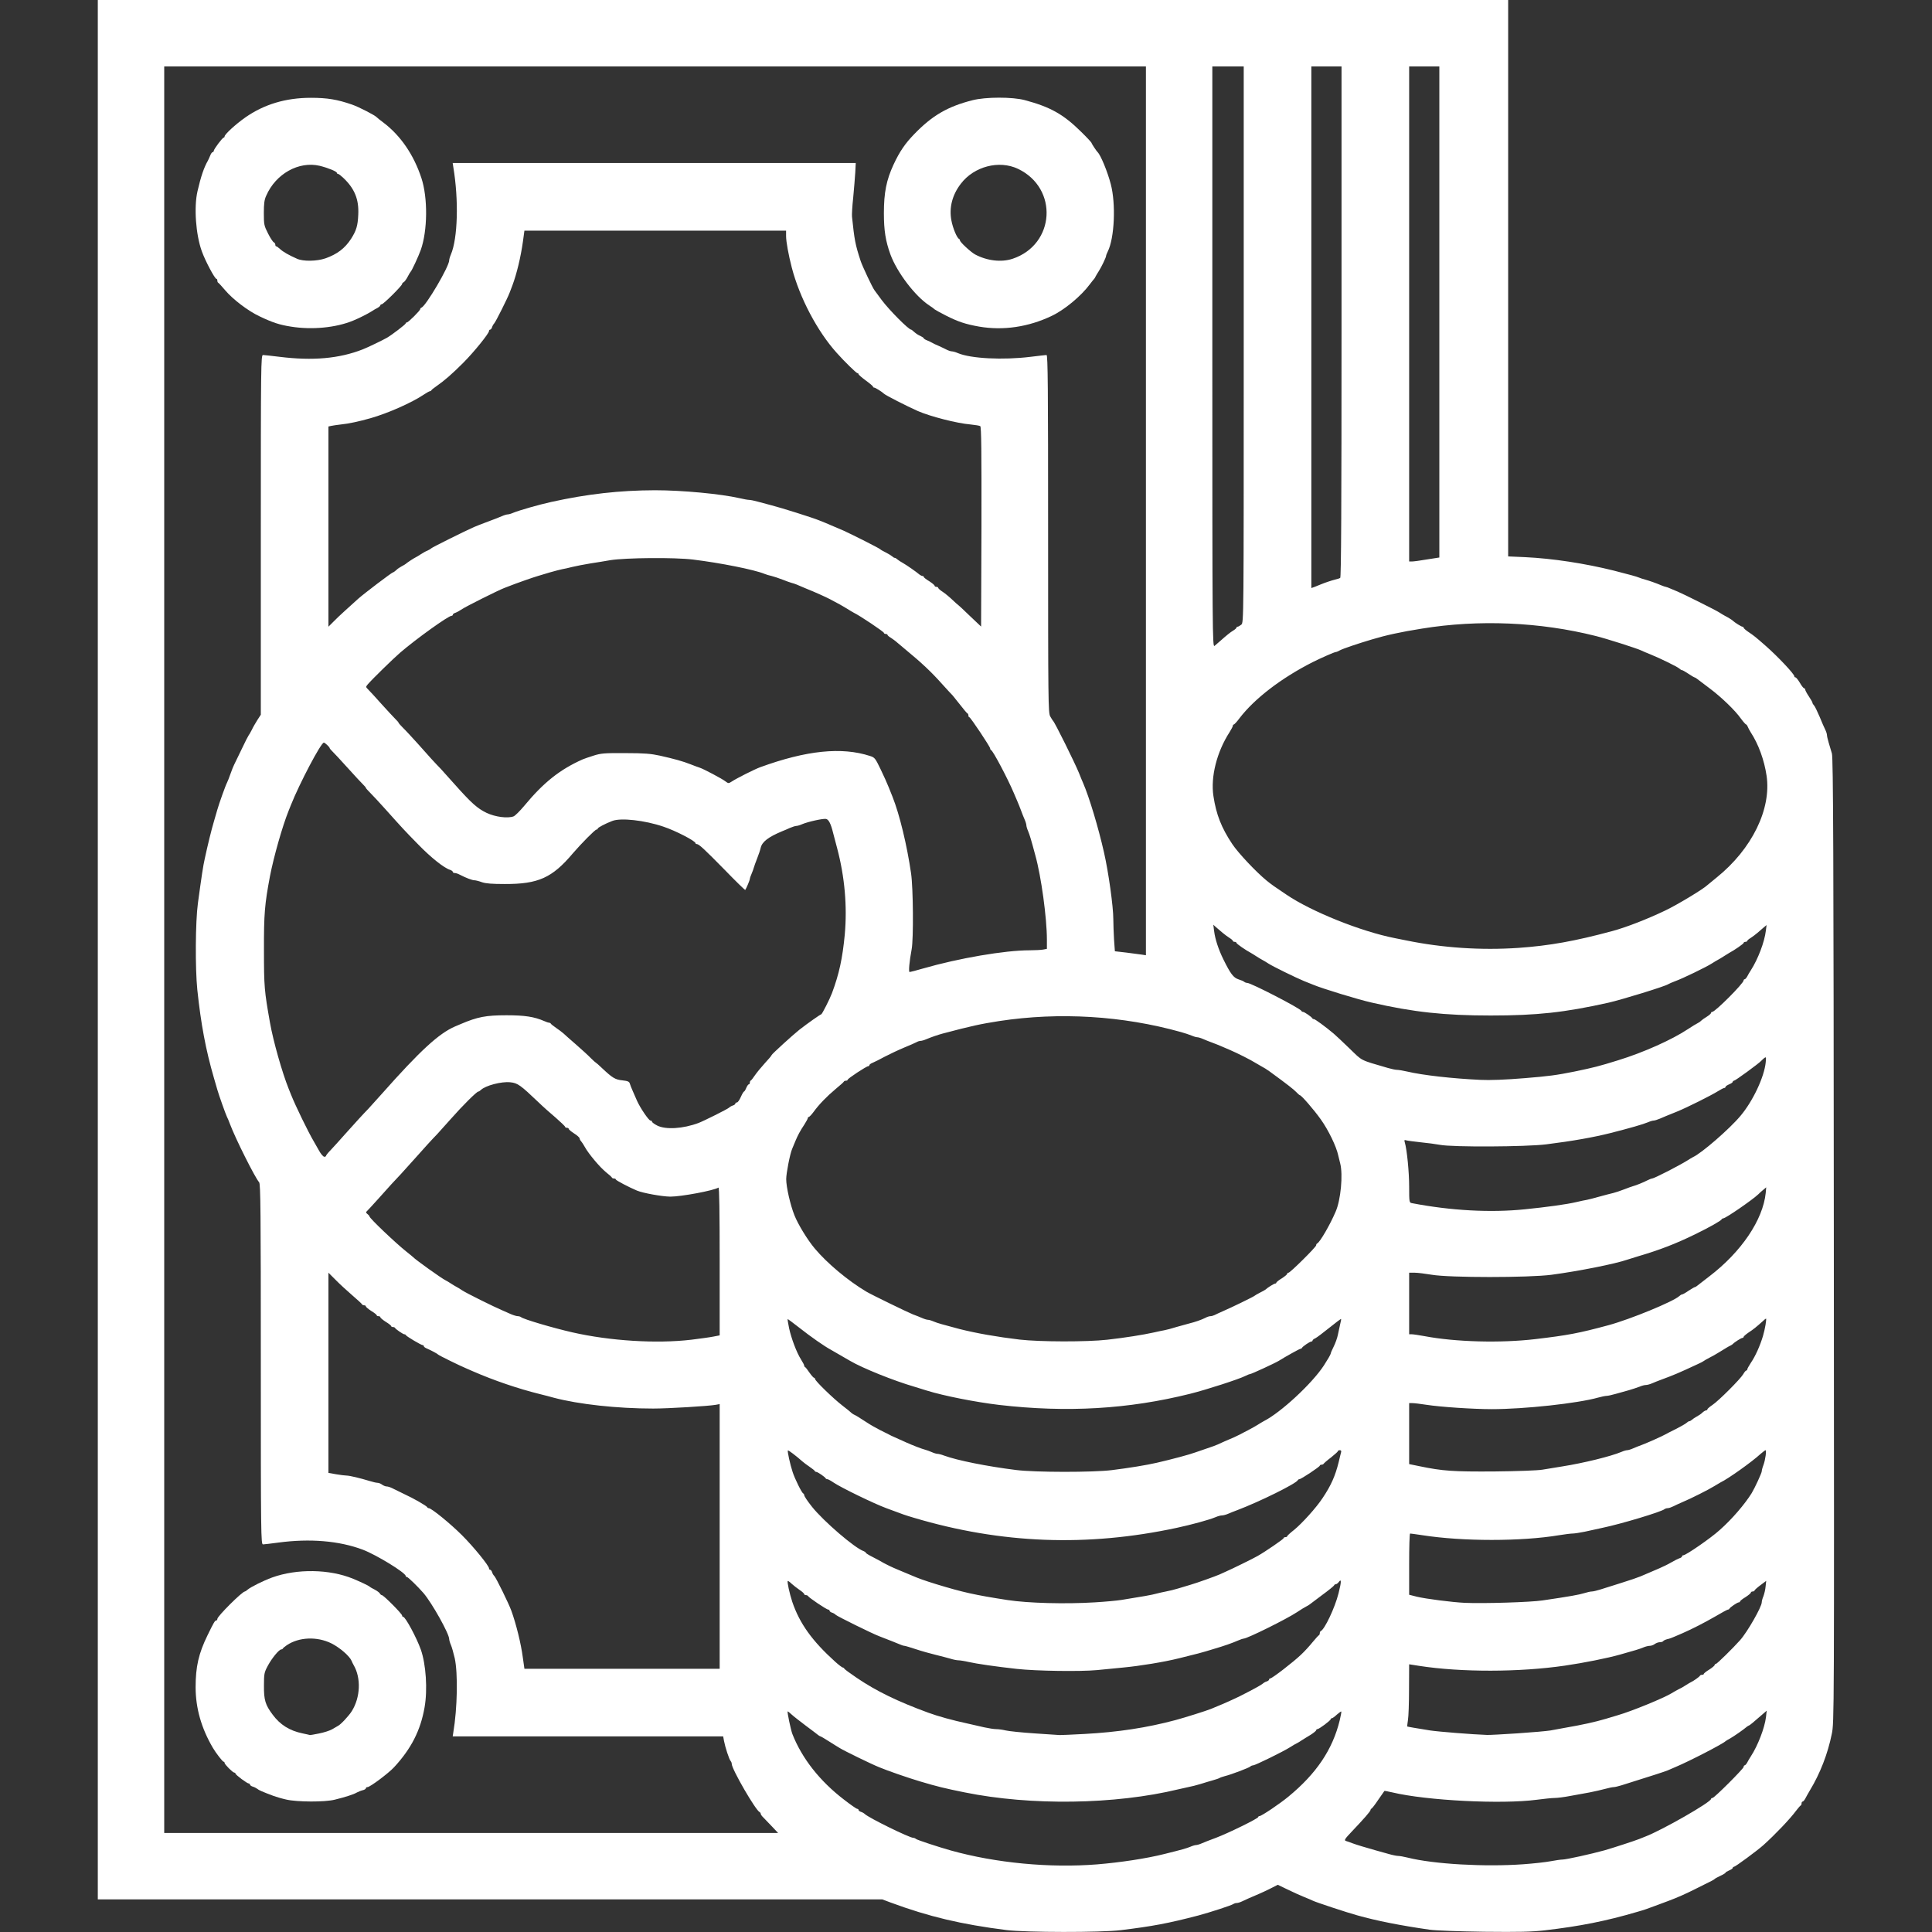 <!DOCTYPE svg PUBLIC "-//W3C//DTD SVG 20010904//EN" "http://www.w3.org/TR/2001/REC-SVG-20010904/DTD/svg10.dtd">
<svg version="1.0" xmlns="http://www.w3.org/2000/svg" width="1600px" height="1600px" viewBox="0 0 16000 16000" preserveAspectRatio="xMidYMid meet">
<rect x="0" y="0" width="16000" height="16000" fill="#333333" stroke="none"/>
<g id="layer101" fill="#ffffff" stroke="none">
 <path d="M8335 15984 c-378 -48 -642 -111 -959 -228 l-69 -26 -3248 0 -3249 0 0 -7865 0 -7865 5840 0 5840 0 0 2304 0 2304 138 6 c232 11 497 52 735 111 148 38 184 48 207 57 14 6 39 14 55 18 35 10 87 28 132 47 17 7 34 13 38 13 4 0 23 7 43 16 21 9 46 20 57 24 44 18 312 152 340 170 17 11 39 24 50 30 24 12 58 33 65 40 15 15 71 50 80 50 5 0 10 4 10 9 0 4 18 20 40 35 42 28 58 40 144 116 98 86 236 232 236 251 0 5 4 9 10 9 5 0 21 20 36 45 14 25 30 45 35 45 5 0 9 5 9 11 0 6 13 31 30 56 16 24 30 48 30 53 0 5 6 15 13 22 7 7 27 49 46 93 18 44 39 93 47 108 8 16 14 36 14 44 0 8 6 36 14 62 8 25 20 66 27 91 11 36 14 822 16 4035 3 3942 3 3991 -17 4085 -33 164 -97 328 -180 465 -16 28 -35 60 -41 73 -7 12 -16 22 -21 22 -4 0 -8 6 -8 14 0 8 -3 16 -7 18 -5 2 -21 21 -38 43 -50 68 -173 197 -272 286 -49 44 -232 179 -243 179 -5 0 -10 4 -10 9 0 5 -13 14 -30 21 -16 7 -30 15 -30 19 0 3 -19 15 -43 26 -23 11 -44 22 -47 26 -5 6 -21 14 -140 73 -105 53 -167 80 -247 110 -24 9 -61 23 -83 31 -87 33 -117 43 -170 58 -262 77 -475 119 -765 153 -112 13 -213 15 -505 12 -210 -3 -401 -10 -450 -17 -244 -35 -440 -74 -600 -119 -81 -22 -347 -110 -367 -121 -10 -5 -43 -19 -73 -31 -30 -12 -92 -40 -137 -62 l-81 -39 -59 30 c-32 16 -76 37 -98 46 -69 29 -109 47 -138 61 -16 8 -36 14 -46 14 -9 0 -21 4 -27 8 -10 10 -199 71 -289 95 -254 66 -376 89 -645 122 -165 20 -783 19 -945 -1z m750 -544 c193 -16 407 -48 558 -86 145 -36 184 -47 215 -60 18 -8 39 -14 47 -14 8 0 29 -6 47 -14 18 -8 71 -29 118 -46 103 -39 350 -160 350 -172 0 -4 5 -8 11 -8 16 0 168 -102 239 -161 232 -191 366 -390 425 -632 9 -38 15 -71 13 -73 -2 -2 -19 10 -37 26 -18 17 -36 30 -42 30 -5 0 -9 4 -9 8 0 10 -96 82 -110 82 -5 0 -10 4 -10 9 0 5 -21 22 -46 38 -26 15 -58 36 -73 45 -14 10 -33 21 -41 25 -8 3 -33 18 -55 32 -56 36 -291 151 -307 151 -8 0 -18 4 -24 10 -10 10 -160 67 -210 79 -18 5 -37 11 -43 15 -6 4 -32 13 -58 20 -27 8 -73 21 -103 31 -30 9 -73 20 -95 24 -22 5 -60 13 -85 19 -524 127 -1223 137 -1770 26 -168 -34 -229 -49 -370 -91 -98 -29 -274 -90 -340 -118 -67 -27 -290 -136 -325 -158 -11 -6 -50 -31 -87 -54 -37 -24 -70 -43 -73 -43 -3 0 -11 -5 -18 -10 -7 -6 -53 -41 -103 -78 -49 -37 -103 -79 -119 -94 -16 -15 -30 -26 -32 -25 -5 5 26 153 39 187 79 202 228 391 428 544 54 42 103 76 109 76 6 0 11 4 11 9 0 5 9 13 20 16 11 3 26 12 32 18 35 33 370 197 401 197 7 0 17 4 22 9 10 9 187 67 290 96 373 104 819 146 1210 115z m3530 -1 c83 -6 184 -17 226 -25 42 -8 86 -14 99 -14 30 0 234 -45 350 -77 69 -20 245 -77 285 -93 17 -7 39 -16 50 -20 137 -52 545 -285 545 -312 0 -4 5 -8 12 -8 15 0 257 -242 258 -257 0 -7 4 -13 8 -13 5 0 14 -10 21 -22 6 -13 20 -36 31 -53 58 -89 114 -235 125 -324 l6 -54 -39 34 c-68 60 -104 89 -108 89 -3 0 -10 5 -17 10 -32 27 -106 78 -137 96 -19 10 -37 21 -40 24 -20 21 -298 165 -415 214 -16 7 -46 20 -65 28 -30 12 -126 43 -381 123 -26 8 -55 15 -64 15 -10 0 -41 6 -69 14 -28 8 -87 21 -131 30 -44 8 -118 22 -165 30 -47 9 -103 16 -125 16 -22 0 -89 7 -150 15 -288 38 -909 7 -1194 -61 -35 -8 -65 -14 -66 -12 -2 2 -25 35 -51 73 -26 39 -51 72 -56 73 -4 2 -8 8 -8 12 0 10 -56 74 -154 177 -59 62 -66 73 -50 79 10 3 35 11 54 19 38 14 105 34 190 58 30 9 80 23 111 31 31 9 66 16 78 16 12 0 47 6 79 14 214 54 639 78 957 55z m-6220 -311 c-28 -29 -60 -62 -72 -75 -13 -12 -23 -26 -23 -32 0 -5 -4 -11 -8 -13 -33 -13 -232 -357 -232 -400 0 -8 -4 -18 -9 -24 -12 -11 -46 -117 -55 -166 l-7 -38 -1120 0 -1120 0 5 -32 c34 -201 39 -491 12 -615 -10 -43 -24 -93 -32 -111 -8 -18 -14 -40 -14 -48 0 -44 -142 -298 -213 -381 -47 -54 -128 -133 -137 -133 -6 0 -10 -4 -10 -8 0 -27 -244 -176 -355 -218 -196 -74 -439 -94 -700 -59 -60 8 -118 15 -127 15 -17 0 -18 -78 -18 -1492 0 -1269 -2 -1494 -14 -1507 -34 -38 -196 -361 -241 -481 -9 -25 -21 -53 -26 -62 -10 -20 -67 -180 -79 -223 -5 -16 -18 -61 -29 -100 -67 -231 -107 -444 -137 -729 -18 -177 -16 -562 5 -716 30 -220 43 -310 57 -370 25 -116 54 -234 75 -305 11 -38 24 -83 29 -100 13 -47 69 -204 80 -223 5 -9 18 -43 29 -74 11 -32 25 -66 30 -75 5 -10 33 -67 62 -128 28 -60 55 -112 58 -115 3 -3 15 -23 26 -45 10 -22 32 -59 47 -83 l28 -43 0 -1490 c0 -1411 1 -1489 18 -1489 9 0 71 7 137 15 275 34 494 15 690 -62 41 -16 163 -75 200 -96 41 -24 155 -111 155 -119 0 -4 4 -8 10 -8 11 0 110 -98 110 -110 0 -4 4 -10 10 -12 37 -13 230 -341 230 -392 0 -8 6 -30 14 -48 57 -133 66 -451 20 -725 l-5 -33 1669 0 1669 0 -4 78 c-3 42 -10 136 -17 207 -8 72 -12 144 -10 160 20 193 27 230 71 365 14 43 99 224 116 245 4 6 31 42 59 80 64 85 223 245 244 245 3 0 14 9 26 20 12 11 34 26 50 32 15 7 28 16 28 19 0 4 12 12 28 18 15 6 34 15 42 20 8 5 33 17 55 26 22 10 52 24 67 32 14 7 33 13 42 13 8 0 30 6 48 14 108 46 375 59 603 31 65 -8 125 -15 132 -15 11 0 13 279 13 1479 0 1390 1 1481 17 1513 10 18 21 35 24 38 14 11 179 345 214 430 14 36 30 74 35 85 50 115 126 367 173 575 37 162 77 448 77 552 0 40 3 116 6 169 l7 97 96 11 c53 7 111 14 129 17 l32 5 0 -3681 0 -3680 -4065 0 -4065 0 0 7315 0 7315 2542 0 2542 0 -49 -52z m2585 -768 c279 -15 520 -52 755 -115 78 -21 256 -77 295 -93 19 -8 44 -18 55 -23 41 -16 141 -61 185 -83 105 -53 176 -92 188 -103 6 -6 21 -15 32 -18 11 -3 20 -11 20 -16 0 -5 5 -9 10 -9 15 0 194 -138 255 -197 28 -26 71 -73 95 -103 25 -30 48 -56 53 -58 4 -2 7 -10 7 -17 0 -7 3 -15 8 -17 32 -14 117 -193 147 -312 25 -98 25 -127 1 -93 -7 9 -18 17 -24 17 -6 0 -12 4 -14 10 -2 5 -46 41 -98 79 -52 39 -99 74 -105 79 -5 4 -17 11 -25 15 -18 9 -45 26 -80 49 -84 56 -411 218 -440 218 -5 0 -24 6 -42 14 -61 26 -112 44 -213 74 -94 29 -133 39 -280 75 -124 31 -326 64 -465 77 -52 5 -149 14 -215 21 -137 13 -504 8 -665 -10 -172 -19 -331 -42 -397 -57 -34 -8 -73 -14 -86 -14 -13 0 -43 -6 -68 -14 -24 -7 -78 -21 -119 -31 -41 -10 -114 -30 -162 -46 -48 -16 -92 -29 -98 -29 -7 0 -26 -6 -43 -14 -30 -13 -70 -28 -162 -64 -62 -23 -348 -165 -363 -178 -6 -7 -21 -16 -32 -19 -11 -3 -20 -11 -20 -16 0 -5 -5 -9 -11 -9 -14 0 -162 -100 -167 -112 -2 -4 -10 -8 -18 -8 -8 0 -14 -4 -14 -9 0 -4 -17 -20 -37 -33 -21 -14 -51 -38 -67 -52 -15 -15 -30 -25 -32 -23 -7 6 15 105 37 172 61 180 165 325 357 498 29 26 57 47 62 47 4 0 10 4 12 9 2 5 48 39 103 76 162 110 339 196 593 289 79 29 201 63 327 90 39 9 100 23 136 31 36 8 81 15 100 15 19 0 54 5 79 11 25 6 131 17 235 24 105 7 199 13 210 14 11 0 103 -3 205 -9z m3585 -5 c121 -8 245 -19 275 -24 30 -6 84 -15 120 -22 145 -25 249 -48 337 -74 29 -9 74 -22 100 -30 118 -34 380 -142 446 -182 21 -13 48 -28 60 -34 12 -5 36 -18 52 -29 17 -11 37 -23 45 -27 23 -10 75 -47 78 -55 2 -5 10 -8 18 -8 8 0 14 -3 14 -7 0 -5 20 -21 45 -36 25 -16 45 -33 45 -38 0 -5 4 -9 10 -9 9 0 143 -132 200 -196 61 -68 180 -277 180 -314 0 -10 6 -33 14 -51 7 -19 16 -55 18 -81 l5 -46 -48 36 c-27 20 -49 40 -49 44 0 4 -7 8 -15 8 -8 0 -15 4 -15 9 0 5 -20 22 -45 38 -25 15 -45 31 -45 36 0 4 -5 7 -10 7 -12 0 -73 41 -78 53 -2 4 -7 7 -12 7 -5 0 -53 26 -107 58 -89 51 -184 100 -268 137 -16 7 -46 20 -65 28 -19 9 -47 19 -63 22 -15 4 -30 11 -33 16 -3 5 -15 9 -28 9 -12 0 -31 7 -42 15 -10 8 -29 15 -41 15 -12 0 -37 6 -55 14 -31 13 -65 23 -193 59 -103 29 -297 68 -455 91 -377 55 -858 56 -1207 2 l-83 -13 -1 206 c0 113 -4 229 -9 256 -4 28 -7 51 -6 53 3 2 77 15 191 33 66 10 351 33 470 37 17 1 129 -5 250 -13z m-6605 -1631 l0 -1096 -32 6 c-63 11 -394 31 -518 31 -298 0 -618 -35 -825 -90 -27 -8 -79 -21 -115 -30 -178 -44 -380 -113 -550 -187 -14 -6 -38 -17 -55 -24 -56 -23 -230 -109 -235 -115 -7 -8 -58 -35 -92 -50 -16 -6 -28 -15 -28 -20 0 -5 -4 -9 -9 -9 -13 0 -135 -73 -139 -82 -2 -5 -8 -8 -13 -8 -11 0 -72 -42 -77 -52 -2 -5 -10 -8 -18 -8 -8 0 -14 -3 -14 -7 0 -5 -20 -21 -45 -36 -25 -16 -45 -33 -45 -38 0 -5 -7 -9 -15 -9 -8 0 -15 -3 -15 -7 0 -5 -20 -21 -45 -36 -25 -16 -45 -33 -45 -38 0 -5 -6 -9 -14 -9 -8 0 -16 -4 -18 -8 -1 -5 -39 -39 -83 -77 -44 -38 -106 -95 -137 -127 l-58 -58 0 829 0 829 63 11 c35 6 74 11 87 11 25 0 116 22 191 45 26 8 55 15 65 15 11 0 28 7 38 15 11 8 28 15 37 15 10 0 30 6 46 14 15 8 60 29 98 48 81 37 188 99 193 110 2 5 8 8 13 8 22 0 180 129 275 224 97 97 224 253 224 275 0 6 4 11 9 11 5 0 13 9 16 20 3 11 12 26 19 32 15 16 119 227 141 288 39 108 80 272 95 388 l13 92 808 0 809 0 0 -1096z m3107 546 c83 -5 182 -14 220 -20 164 -26 260 -43 289 -52 18 -5 54 -13 80 -18 27 -5 73 -16 101 -25 29 -9 74 -22 100 -30 56 -16 206 -70 243 -86 14 -7 39 -18 55 -25 36 -15 232 -111 260 -128 64 -36 215 -140 215 -147 0 -5 7 -9 15 -9 8 0 15 -3 15 -8 0 -4 25 -27 57 -52 64 -52 185 -185 237 -265 69 -103 104 -182 132 -295 8 -36 18 -73 20 -82 4 -12 0 -18 -10 -18 -9 0 -16 3 -16 8 0 4 -26 27 -57 52 -32 24 -59 48 -61 52 -2 4 -10 8 -18 8 -8 0 -14 4 -14 8 0 9 -155 112 -169 112 -5 0 -11 4 -13 8 -12 28 -318 179 -503 249 -22 8 -55 21 -73 29 -18 8 -41 14 -52 14 -11 0 -34 6 -52 14 -54 23 -202 63 -323 89 -741 159 -1453 132 -2175 -83 -78 -23 -88 -27 -230 -80 -103 -38 -374 -170 -435 -211 -23 -16 -47 -29 -53 -29 -6 0 -12 -3 -14 -7 -5 -11 -66 -53 -77 -53 -5 0 -11 -3 -13 -7 -1 -5 -21 -20 -44 -36 -22 -15 -49 -35 -60 -45 -48 -43 -115 -94 -119 -90 -6 5 19 118 39 178 17 54 76 174 88 178 4 2 8 8 8 13 0 10 26 49 65 98 95 119 355 343 428 367 9 4 17 9 17 13 0 4 26 20 58 36 31 16 73 38 92 50 19 11 71 36 115 54 44 18 94 39 110 46 62 27 113 45 210 75 220 67 318 89 590 131 170 26 480 34 722 19z m3708 -16 c225 -33 302 -47 344 -60 25 -8 53 -14 64 -14 11 0 40 -7 66 -15 297 -93 314 -99 386 -131 28 -12 75 -32 105 -45 30 -13 76 -35 101 -50 25 -15 56 -30 67 -34 12 -3 22 -11 22 -16 0 -5 5 -9 11 -9 21 0 229 -143 302 -210 101 -89 209 -216 264 -305 26 -43 83 -167 83 -180 0 -8 6 -32 14 -52 16 -43 27 -123 17 -123 -3 0 -21 14 -40 30 -70 65 -271 208 -331 236 -8 4 -33 19 -54 32 -47 29 -191 102 -261 131 -27 12 -63 28 -78 36 -16 8 -36 15 -46 15 -9 0 -21 4 -26 8 -25 22 -357 122 -515 155 -41 9 -107 23 -146 32 -40 8 -84 15 -99 15 -15 0 -66 6 -114 14 -311 52 -798 52 -1131 0 -52 -8 -98 -14 -102 -14 -5 0 -8 114 -8 254 l0 253 63 16 c74 18 292 46 397 51 154 7 547 -5 645 -20z m-3568 -1079 c144 -18 286 -41 373 -61 126 -29 275 -69 320 -86 14 -5 57 -20 96 -33 40 -13 80 -28 90 -33 11 -5 36 -16 57 -26 20 -9 54 -23 75 -32 20 -10 44 -21 52 -25 8 -5 38 -20 65 -34 28 -15 64 -35 80 -45 17 -11 39 -24 50 -30 141 -71 401 -312 499 -462 31 -48 56 -91 56 -97 0 -5 11 -32 25 -59 14 -28 30 -72 35 -99 5 -26 14 -66 19 -88 6 -22 9 -41 7 -42 -1 -2 -45 31 -97 73 -52 42 -104 81 -116 87 -13 5 -23 14 -23 19 0 4 -5 8 -10 8 -12 0 -73 41 -78 53 -2 4 -7 7 -12 7 -7 0 -121 63 -180 100 -33 20 -228 110 -239 110 -5 0 -22 7 -38 15 -50 26 -325 115 -458 148 -509 127 -1019 157 -1580 92 -194 -23 -459 -75 -600 -119 -22 -7 -67 -21 -100 -31 -173 -50 -433 -155 -535 -215 -70 -41 -141 -82 -161 -93 -49 -26 -167 -108 -259 -181 -52 -41 -96 -73 -97 -72 -2 2 4 36 12 76 18 83 62 201 99 259 14 22 26 45 26 50 0 5 3 11 8 13 4 2 20 22 36 46 16 23 33 42 37 42 5 0 9 5 9 10 0 16 151 162 226 220 38 29 71 56 74 60 3 3 12 10 20 14 18 8 38 20 110 67 30 20 80 48 110 63 30 15 62 31 70 35 8 5 31 16 50 24 19 9 60 27 91 41 58 26 130 54 164 63 11 3 34 11 52 19 17 8 38 14 47 14 8 0 33 6 53 14 112 41 358 90 598 120 157 20 639 20 792 1z m3568 -4 c39 -6 113 -18 165 -27 176 -28 400 -83 488 -120 18 -8 39 -14 47 -14 8 0 29 -6 47 -14 18 -8 53 -22 78 -31 49 -19 166 -71 190 -85 8 -5 49 -26 90 -46 41 -21 81 -44 88 -51 7 -7 17 -13 22 -13 5 0 15 -6 22 -12 7 -7 25 -19 40 -27 15 -8 37 -22 47 -33 11 -10 25 -18 31 -18 5 0 10 -4 10 -9 0 -4 19 -21 42 -36 51 -34 230 -213 255 -255 9 -17 21 -30 25 -30 4 0 8 -4 8 -9 0 -6 14 -30 30 -55 37 -54 76 -141 100 -221 17 -57 32 -145 25 -145 -2 0 -15 10 -28 23 -50 45 -77 67 -117 93 -22 15 -40 31 -40 35 0 5 -5 9 -10 9 -10 0 -68 37 -80 51 -3 3 -12 9 -20 13 -16 7 -28 15 -95 56 -22 14 -58 34 -80 45 -22 11 -42 23 -45 26 -3 3 -25 15 -50 26 -161 75 -197 90 -305 130 -22 8 -55 21 -73 29 -18 8 -41 14 -52 14 -11 0 -34 6 -52 14 -18 7 -58 20 -88 29 -30 8 -80 22 -111 31 -31 9 -64 16 -74 16 -10 0 -41 6 -69 14 -170 48 -612 96 -882 96 -153 0 -424 -18 -540 -36 -50 -8 -103 -14 -118 -14 l-26 0 0 253 0 252 83 17 c197 41 282 46 622 44 190 -2 360 -8 400 -15z m-7050 -1076 c72 -9 154 -20 183 -26 l52 -10 0 -615 c0 -405 -3 -613 -10 -609 -40 25 -308 75 -399 75 -69 -1 -225 -29 -276 -50 -65 -27 -175 -85 -175 -92 0 -4 -6 -8 -14 -8 -8 0 -16 -3 -18 -7 -1 -5 -24 -25 -49 -45 -50 -40 -145 -153 -175 -208 -10 -19 -25 -41 -31 -48 -7 -7 -13 -19 -13 -25 -1 -7 -21 -25 -45 -40 -25 -16 -45 -33 -45 -38 0 -5 -7 -9 -15 -9 -8 0 -15 -4 -15 -8 0 -5 -35 -38 -77 -75 -43 -36 -107 -93 -143 -128 -150 -143 -173 -160 -234 -166 -73 -8 -206 27 -244 64 -7 7 -17 13 -21 13 -13 0 -131 117 -226 225 -49 55 -100 112 -114 127 -45 46 -103 110 -190 208 -47 52 -96 107 -110 122 -47 49 -105 112 -190 208 -47 52 -89 98 -95 103 -7 5 -5 12 7 21 9 7 17 16 17 20 0 15 216 220 305 291 28 22 52 42 55 45 20 22 238 178 270 193 8 4 29 16 45 27 17 11 37 23 45 27 8 4 30 17 49 30 31 21 258 134 336 167 17 7 47 21 68 30 21 9 46 16 55 16 10 0 22 4 27 8 19 17 263 89 425 126 312 71 697 95 985 61z m3445 0 c150 -17 294 -40 385 -60 33 -8 74 -16 90 -19 17 -3 62 -15 100 -27 39 -11 86 -24 105 -29 45 -11 98 -29 132 -46 14 -8 33 -14 42 -14 9 0 24 -4 34 -9 9 -5 40 -19 67 -31 70 -30 259 -122 265 -129 3 -3 23 -15 45 -26 22 -11 42 -22 45 -25 15 -15 71 -50 80 -50 5 0 10 -3 10 -7 0 -5 20 -21 45 -36 25 -16 45 -33 45 -38 0 -5 5 -9 11 -9 14 0 229 -213 229 -227 0 -6 3 -13 8 -15 22 -9 106 -153 153 -263 43 -98 62 -307 38 -400 -6 -22 -13 -51 -16 -65 -15 -74 -82 -212 -145 -300 -56 -79 -161 -200 -173 -200 -3 0 -17 -12 -30 -26 -20 -21 -70 -61 -221 -171 -19 -14 -49 -33 -69 -43 -11 -6 -33 -19 -50 -29 -34 -22 -151 -81 -210 -106 -22 -9 -53 -23 -70 -30 -16 -7 -50 -21 -75 -30 -25 -9 -60 -23 -78 -31 -18 -8 -39 -14 -47 -14 -8 0 -29 -6 -47 -14 -18 -7 -58 -21 -88 -29 -483 -135 -1006 -167 -1505 -91 -154 24 -229 40 -470 104 -37 10 -90 28 -133 46 -18 8 -39 14 -47 14 -9 0 -23 4 -33 10 -9 5 -56 26 -105 46 -48 20 -120 54 -160 75 -39 21 -84 44 -99 50 -16 6 -28 15 -28 20 0 5 -5 9 -10 9 -15 0 -170 102 -170 112 0 4 -6 8 -14 8 -8 0 -16 3 -18 8 -1 4 -32 31 -68 61 -74 62 -137 127 -182 189 -17 23 -35 42 -40 42 -4 0 -8 4 -8 9 0 6 -13 29 -28 53 -35 52 -56 92 -75 138 -8 19 -20 49 -27 65 -18 42 -49 202 -49 250 0 65 34 214 68 299 30 76 109 205 168 275 102 122 275 267 428 358 42 25 342 171 385 188 25 9 60 23 78 31 18 8 39 14 47 14 8 0 29 6 47 14 30 13 77 26 213 62 138 35 314 66 500 88 167 19 556 20 725 1z m3545 -5 c271 -32 360 -49 605 -115 181 -49 541 -197 588 -242 7 -7 17 -13 22 -13 5 0 29 -13 53 -30 25 -16 48 -30 51 -30 4 0 12 -4 19 -10 7 -5 53 -41 102 -79 266 -203 445 -468 468 -692 l4 -46 -25 21 c-14 11 -32 28 -41 37 -47 45 -270 199 -290 199 -5 0 -11 4 -13 8 -4 11 -103 67 -218 123 -164 80 -293 130 -480 185 -30 9 -66 21 -80 25 -103 36 -406 96 -630 126 -190 25 -846 25 -992 0 -54 -9 -118 -17 -143 -17 l-45 0 0 255 0 255 23 0 c12 0 58 7 102 15 257 49 631 59 920 25z m-88 -1075 c180 -18 348 -41 428 -60 33 -8 71 -16 85 -18 14 -2 61 -15 105 -27 44 -12 96 -26 115 -30 19 -5 60 -18 90 -30 30 -12 64 -24 75 -27 26 -7 83 -30 118 -48 16 -8 33 -15 39 -15 16 0 228 -109 293 -150 17 -11 37 -23 45 -27 70 -31 304 -234 394 -342 103 -122 197 -322 209 -444 4 -43 3 -46 -12 -35 -9 7 -20 18 -26 24 -20 22 -214 164 -225 164 -5 0 -10 4 -10 9 0 5 -13 14 -30 21 -16 7 -30 16 -30 21 0 5 -5 9 -10 9 -6 0 -29 12 -53 27 -56 35 -256 135 -337 168 -95 38 -101 41 -143 59 -21 9 -44 16 -52 16 -8 0 -29 6 -47 14 -44 18 -144 47 -313 90 -140 35 -307 65 -530 93 -169 21 -779 24 -880 4 -33 -6 -105 -16 -159 -21 -55 -6 -109 -13 -119 -16 -17 -5 -19 -3 -13 17 18 61 36 247 36 366 0 130 1 133 23 137 322 62 651 80 934 51z m-9927 -443 c0 -4 17 -26 38 -47 21 -22 76 -83 122 -135 87 -97 145 -161 191 -208 14 -15 63 -70 110 -122 320 -361 474 -502 609 -560 14 -6 34 -14 45 -19 140 -60 210 -73 380 -73 150 0 229 12 312 48 17 8 36 14 41 14 6 0 12 3 14 8 2 4 21 19 44 35 22 15 49 35 60 45 10 10 57 51 104 92 47 41 102 91 122 112 21 21 40 38 42 38 2 0 26 21 52 46 86 81 109 95 168 101 45 5 57 10 62 27 3 11 14 39 24 61 9 22 25 58 35 80 27 61 98 165 112 165 7 0 13 4 13 10 0 5 19 19 42 31 71 36 214 27 343 -21 42 -16 241 -115 253 -127 6 -6 21 -15 32 -18 11 -3 20 -11 20 -16 0 -5 6 -9 13 -9 7 0 21 -20 32 -45 11 -25 23 -45 26 -45 4 0 12 -13 19 -30 7 -16 16 -30 21 -30 5 0 9 -6 9 -14 0 -8 3 -16 8 -18 4 -1 19 -21 34 -43 15 -22 52 -67 82 -100 31 -33 56 -63 56 -67 0 -7 178 -169 230 -210 69 -54 175 -128 181 -128 7 0 71 -127 89 -175 60 -161 87 -288 106 -485 21 -233 0 -477 -63 -715 -13 -49 -28 -106 -33 -125 -19 -79 -38 -115 -60 -118 -26 -4 -149 23 -198 44 -18 8 -39 14 -47 14 -8 0 -31 7 -52 16 -21 9 -51 23 -68 29 -112 47 -163 86 -175 135 -4 19 -18 60 -30 90 -12 30 -24 64 -27 75 -3 11 -11 34 -19 52 -8 17 -14 36 -14 42 0 9 -29 78 -38 91 -2 3 -79 -72 -170 -166 -169 -172 -214 -214 -232 -214 -6 0 -10 -3 -10 -7 0 -18 -166 -104 -266 -137 -155 -53 -354 -75 -424 -47 -57 22 -120 55 -120 63 0 5 -4 8 -10 8 -12 0 -127 117 -195 196 -172 204 -287 256 -565 255 -105 0 -157 -4 -189 -15 -24 -9 -52 -16 -62 -16 -18 0 -69 -19 -121 -46 -14 -8 -33 -14 -42 -14 -9 0 -16 -4 -16 -9 0 -5 -10 -13 -22 -17 -50 -15 -160 -103 -263 -209 -118 -120 -132 -136 -270 -290 -49 -55 -107 -117 -127 -137 -21 -21 -38 -40 -38 -43 0 -3 -10 -16 -23 -28 -13 -12 -70 -74 -127 -137 -57 -63 -114 -125 -127 -137 -13 -12 -23 -25 -23 -28 0 -8 -39 -45 -48 -45 -24 0 -202 339 -272 515 -4 11 -13 34 -20 50 -51 126 -123 380 -154 540 -44 233 -51 314 -50 615 0 300 3 336 50 600 27 153 101 413 154 545 7 17 16 39 20 50 36 91 144 313 190 390 16 28 33 57 37 65 19 36 39 60 50 60 7 0 13 -4 13 -8z m9925 -643 c199 -16 266 -25 415 -55 163 -34 202 -44 360 -93 211 -65 446 -170 580 -259 35 -23 62 -40 80 -49 8 -4 21 -12 27 -19 7 -7 28 -22 48 -34 19 -12 35 -26 35 -31 0 -5 4 -9 10 -9 24 0 260 -236 260 -261 0 -5 4 -9 8 -9 5 0 14 -10 21 -22 6 -13 20 -36 31 -53 59 -92 113 -234 124 -327 l6 -47 -23 19 c-12 10 -35 31 -52 45 -16 14 -42 33 -57 43 -16 9 -28 20 -28 24 0 4 -7 8 -15 8 -8 0 -15 4 -15 9 0 7 -78 61 -120 83 -8 5 -28 17 -45 28 -16 11 -39 24 -50 30 -11 6 -33 19 -50 30 -43 28 -241 124 -300 145 -27 10 -54 22 -60 26 -24 17 -381 127 -495 153 -363 81 -592 106 -975 106 -380 0 -642 -28 -985 -107 -112 -25 -412 -117 -485 -148 -16 -7 -50 -20 -75 -30 -66 -27 -260 -122 -295 -145 -16 -11 -39 -24 -50 -30 -11 -6 -33 -19 -50 -30 -16 -11 -37 -23 -45 -28 -42 -22 -120 -76 -120 -83 0 -5 -7 -9 -15 -9 -8 0 -15 -4 -15 -8 0 -4 -12 -15 -27 -24 -16 -10 -41 -29 -58 -43 -16 -14 -41 -35 -54 -46 l-23 -21 7 54 c8 65 36 151 76 232 60 122 84 153 127 167 20 6 41 15 46 20 6 5 17 9 25 9 31 0 440 211 449 232 2 5 8 8 13 8 11 0 72 42 77 53 2 4 8 7 14 7 9 0 98 65 163 120 17 14 75 69 131 123 111 107 80 92 320 162 28 8 61 15 73 15 12 0 50 6 84 14 132 31 375 58 607 69 75 4 209 -1 365 -14z m-4982 -908 c298 -86 679 -151 883 -151 45 0 96 -3 113 -6 l31 -6 0 -76 c0 -178 -47 -524 -96 -699 -35 -131 -47 -170 -60 -201 -8 -18 -14 -39 -14 -47 0 -8 -6 -29 -14 -47 -8 -18 -22 -53 -31 -78 -9 -25 -23 -58 -30 -75 -7 -16 -21 -48 -30 -70 -50 -118 -171 -347 -187 -353 -4 -2 -8 -8 -8 -14 0 -14 -163 -258 -172 -258 -4 0 -8 -6 -8 -14 0 -8 -3 -16 -8 -18 -4 -1 -32 -34 -62 -73 -30 -38 -57 -72 -60 -75 -4 -3 -46 -49 -95 -103 -81 -91 -166 -171 -289 -272 -27 -22 -60 -50 -75 -63 -14 -13 -38 -30 -53 -40 -16 -9 -28 -20 -28 -24 0 -4 -7 -8 -15 -8 -8 0 -15 -4 -15 -9 0 -9 -201 -144 -250 -167 -8 -4 -33 -19 -55 -33 -35 -22 -75 -44 -140 -78 -34 -18 -127 -60 -195 -87 -36 -15 -74 -31 -85 -36 -11 -4 -29 -11 -40 -13 -11 -3 -45 -15 -75 -27 -30 -12 -71 -25 -90 -30 -19 -4 -46 -12 -60 -18 -83 -34 -362 -90 -591 -118 -154 -19 -558 -15 -684 5 -38 7 -113 19 -165 27 -52 8 -120 22 -150 29 -30 8 -68 16 -85 19 -16 3 -61 15 -100 26 -38 12 -83 25 -100 30 -16 5 -64 20 -105 35 -66 23 -95 34 -175 65 -56 22 -315 152 -346 173 -21 14 -46 28 -58 32 -12 3 -21 11 -21 16 0 5 -5 9 -11 9 -26 0 -290 189 -425 305 -57 49 -231 219 -268 262 -18 22 -18 22 5 45 13 13 62 66 108 118 47 52 98 107 113 122 15 15 28 29 28 32 0 4 17 23 38 44 21 20 76 80 123 132 86 98 145 162 190 208 14 15 65 72 114 127 139 156 188 200 265 237 72 34 174 47 223 29 13 -5 53 -45 89 -88 159 -192 294 -300 483 -384 11 -5 52 -19 90 -31 63 -20 90 -22 265 -21 157 0 212 5 285 21 120 27 189 46 255 72 30 12 63 24 73 27 30 9 189 93 215 114 24 18 26 18 51 2 42 -28 192 -103 236 -119 384 -140 676 -170 911 -93 38 12 43 19 86 108 26 53 56 121 68 151 12 30 26 66 32 80 58 146 119 399 153 632 18 124 21 542 5 629 -19 101 -27 189 -17 189 5 0 55 -13 110 -29z m4932 -171 c256 -18 469 -56 780 -140 117 -32 286 -98 435 -169 101 -48 319 -180 350 -211 3 -3 38 -32 78 -64 291 -235 453 -566 412 -842 -19 -129 -67 -261 -131 -359 -10 -16 -22 -38 -25 -47 -4 -10 -10 -18 -13 -18 -4 0 -23 -21 -42 -47 -49 -70 -164 -180 -260 -252 -46 -34 -92 -69 -102 -77 -9 -8 -20 -14 -23 -14 -3 0 -26 -13 -51 -30 -24 -16 -48 -30 -53 -30 -5 0 -15 -6 -22 -13 -16 -15 -161 -86 -238 -117 -30 -12 -66 -27 -80 -34 -30 -15 -292 -99 -375 -119 -460 -116 -969 -138 -1440 -61 -177 28 -299 55 -415 90 -121 36 -238 76 -262 89 -14 8 -31 15 -36 15 -11 0 -120 48 -192 84 -260 132 -481 302 -605 464 -21 29 -43 52 -47 52 -4 0 -8 5 -8 10 0 6 -12 29 -27 53 -106 164 -158 370 -134 529 23 153 66 263 156 398 49 74 198 232 285 303 42 34 65 50 165 117 207 140 616 304 895 359 25 5 68 13 95 19 302 62 621 83 930 62z m-2475 -2537 c62 -55 87 -75 113 -91 15 -9 27 -20 27 -24 0 -4 4 -8 10 -8 5 0 19 -8 30 -17 20 -17 20 -25 20 -2320 l0 -2303 -130 0 -130 0 0 2406 c0 2290 1 2406 18 2393 9 -8 28 -24 42 -36z m-7240 -258 c36 -32 83 -75 105 -95 45 -41 281 -220 290 -220 3 0 15 -8 26 -18 10 -11 32 -25 47 -33 15 -8 29 -16 32 -19 9 -9 65 -46 80 -53 8 -4 29 -16 45 -27 17 -11 41 -25 55 -30 13 -6 27 -14 30 -18 4 -7 280 -144 355 -177 17 -7 68 -28 115 -45 47 -17 100 -38 118 -46 18 -8 39 -14 47 -14 8 0 29 -6 47 -14 49 -20 209 -66 313 -89 299 -66 565 -96 858 -97 228 0 546 30 703 66 33 8 69 14 79 14 10 0 41 6 69 14 28 8 80 22 116 31 79 20 342 103 390 123 19 8 44 18 55 22 20 8 94 40 150 64 75 34 297 146 305 155 3 4 23 15 45 26 22 11 46 26 53 32 7 7 17 13 22 13 5 0 15 6 22 13 7 6 29 21 48 31 31 18 105 69 137 96 7 5 17 10 23 10 5 0 10 3 10 8 0 4 20 20 45 35 25 16 45 33 45 38 0 5 7 9 15 9 8 0 15 4 15 9 0 4 17 20 38 33 21 14 57 44 81 67 23 22 44 41 46 41 1 0 45 40 96 90 l94 89 3 -826 c1 -626 -1 -829 -10 -834 -6 -4 -43 -10 -82 -14 -110 -9 -332 -66 -435 -111 -94 -42 -267 -130 -281 -144 -15 -15 -71 -50 -80 -50 -5 0 -10 -3 -10 -8 0 -4 -27 -27 -60 -51 -33 -24 -60 -48 -60 -52 0 -5 -4 -9 -10 -9 -8 0 -107 -96 -170 -167 -160 -177 -308 -457 -373 -708 -27 -104 -47 -214 -47 -260 l0 -45 -1083 0 -1084 0 -12 88 c-18 130 -52 271 -88 367 -9 22 -19 49 -23 60 -16 43 -115 241 -127 253 -6 6 -15 21 -18 32 -3 11 -11 20 -16 20 -5 0 -9 5 -9 11 0 20 -125 175 -215 265 -90 90 -154 146 -223 194 -21 14 -38 28 -40 33 -2 4 -8 7 -12 7 -5 0 -28 13 -52 29 -98 66 -295 153 -438 194 -95 27 -183 46 -245 52 -33 4 -70 9 -82 12 l-23 5 0 829 0 829 38 -38 c20 -21 66 -65 102 -97z m8075 -214 c36 -15 89 -33 121 -41 18 -4 37 -10 43 -14 8 -5 11 -574 11 -2122 l0 -2114 -125 0 -125 0 0 2160 0 2160 28 -10 c15 -6 36 -14 47 -19z m883 -208 l102 -16 0 -2034 0 -2033 -125 0 -125 0 0 2050 0 2050 23 0 c12 0 68 -7 125 -17z"/>
 <path d="M2370 14903 c-36 -8 -83 -22 -105 -30 -93 -35 -121 -47 -135 -59 -8 -6 -25 -15 -37 -18 -13 -4 -23 -12 -23 -17 0 -5 -5 -9 -10 -9 -14 0 -110 -72 -110 -82 0 -4 -4 -8 -10 -8 -12 0 -80 -68 -80 -80 0 -6 -4 -10 -8 -10 -8 0 -64 -72 -89 -115 -96 -163 -143 -330 -143 -503 0 -169 25 -279 99 -430 52 -107 61 -122 72 -122 5 0 9 -6 9 -13 0 -22 206 -227 228 -227 3 0 13 -6 21 -14 27 -23 131 -75 205 -102 205 -74 476 -70 671 11 54 22 130 58 135 64 3 4 22 15 44 26 21 11 40 26 43 33 3 6 10 12 15 12 14 0 168 155 168 169 0 6 4 11 9 11 18 0 110 170 146 271 43 122 57 333 31 479 -33 190 -111 343 -253 496 -45 49 -199 164 -219 164 -8 0 -14 4 -14 10 0 5 -12 13 -27 16 -16 4 -37 13 -48 19 -23 14 -92 37 -182 59 -82 21 -313 20 -403 -1z m272 -547 c41 -8 90 -24 109 -35 19 -11 40 -24 48 -28 22 -10 91 -84 115 -123 71 -114 77 -274 15 -380 -5 -8 -13 -25 -18 -37 -18 -40 -97 -108 -166 -143 -119 -59 -269 -53 -370 15 -16 11 -31 23 -33 28 -2 4 -8 7 -13 7 -18 0 -78 73 -111 135 -30 56 -32 66 -32 165 -1 118 11 159 72 240 61 83 140 133 247 155 33 7 61 13 62 14 1 1 35 -5 75 -13z"/>
 <path d="M2410 2705 c-96 -15 -153 -34 -260 -85 -96 -45 -223 -142 -286 -217 -27 -32 -52 -59 -56 -61 -5 -2 -8 -10 -8 -18 0 -8 -3 -14 -7 -14 -14 0 -94 -151 -122 -230 -50 -139 -66 -367 -35 -498 28 -121 53 -195 86 -252 4 -8 13 -27 19 -42 6 -16 15 -28 20 -28 5 0 9 -5 9 -10 0 -14 72 -110 82 -110 4 0 8 -5 8 -10 0 -17 90 -100 171 -157 156 -109 335 -163 544 -163 136 0 219 14 340 56 56 19 193 90 205 105 3 4 28 24 55 44 143 108 252 268 315 460 54 164 51 435 -5 594 -19 53 -75 174 -84 181 -3 3 -15 22 -26 44 -11 21 -26 40 -32 43 -7 3 -13 10 -13 15 0 14 -155 168 -169 168 -6 0 -11 4 -11 8 0 5 -10 14 -22 21 -13 6 -36 20 -53 31 -32 20 -101 55 -150 75 -142 59 -341 78 -515 50z m284 -565 c99 -35 162 -83 214 -163 43 -68 55 -107 59 -200 6 -126 -30 -215 -124 -304 -19 -18 -38 -33 -44 -33 -5 0 -9 -4 -9 -8 0 -12 -74 -42 -143 -59 -173 -40 -363 66 -442 247 -16 34 -20 67 -20 145 0 95 2 104 35 169 19 38 41 71 48 73 6 3 12 11 12 19 0 8 3 14 8 14 4 0 18 10 32 23 25 23 70 49 140 80 51 23 163 21 234 -3z"/>
 <path d="M8110 2705 c-114 -20 -176 -41 -275 -91 -49 -25 -92 -49 -95 -52 -3 -4 -23 -19 -45 -33 -117 -77 -266 -273 -321 -422 -40 -111 -54 -197 -54 -342 0 -170 21 -275 80 -402 50 -107 95 -174 172 -253 148 -153 276 -228 482 -280 109 -28 330 -28 432 -1 213 57 320 117 467 262 48 47 87 89 87 93 0 6 39 65 50 76 25 24 82 161 109 265 43 163 31 446 -25 558 -8 16 -14 32 -14 37 0 11 -38 91 -60 125 -11 17 -23 37 -27 45 -3 8 -9 17 -12 20 -4 3 -19 23 -36 45 -71 96 -209 211 -315 261 -192 92 -401 123 -600 89z m276 -562 c353 -118 381 -585 44 -745 -156 -74 -364 -20 -473 124 -71 92 -98 198 -78 303 11 62 46 146 63 153 4 2 8 8 8 13 0 14 90 97 125 116 99 53 218 67 311 36z"/>
 </g>

</svg>